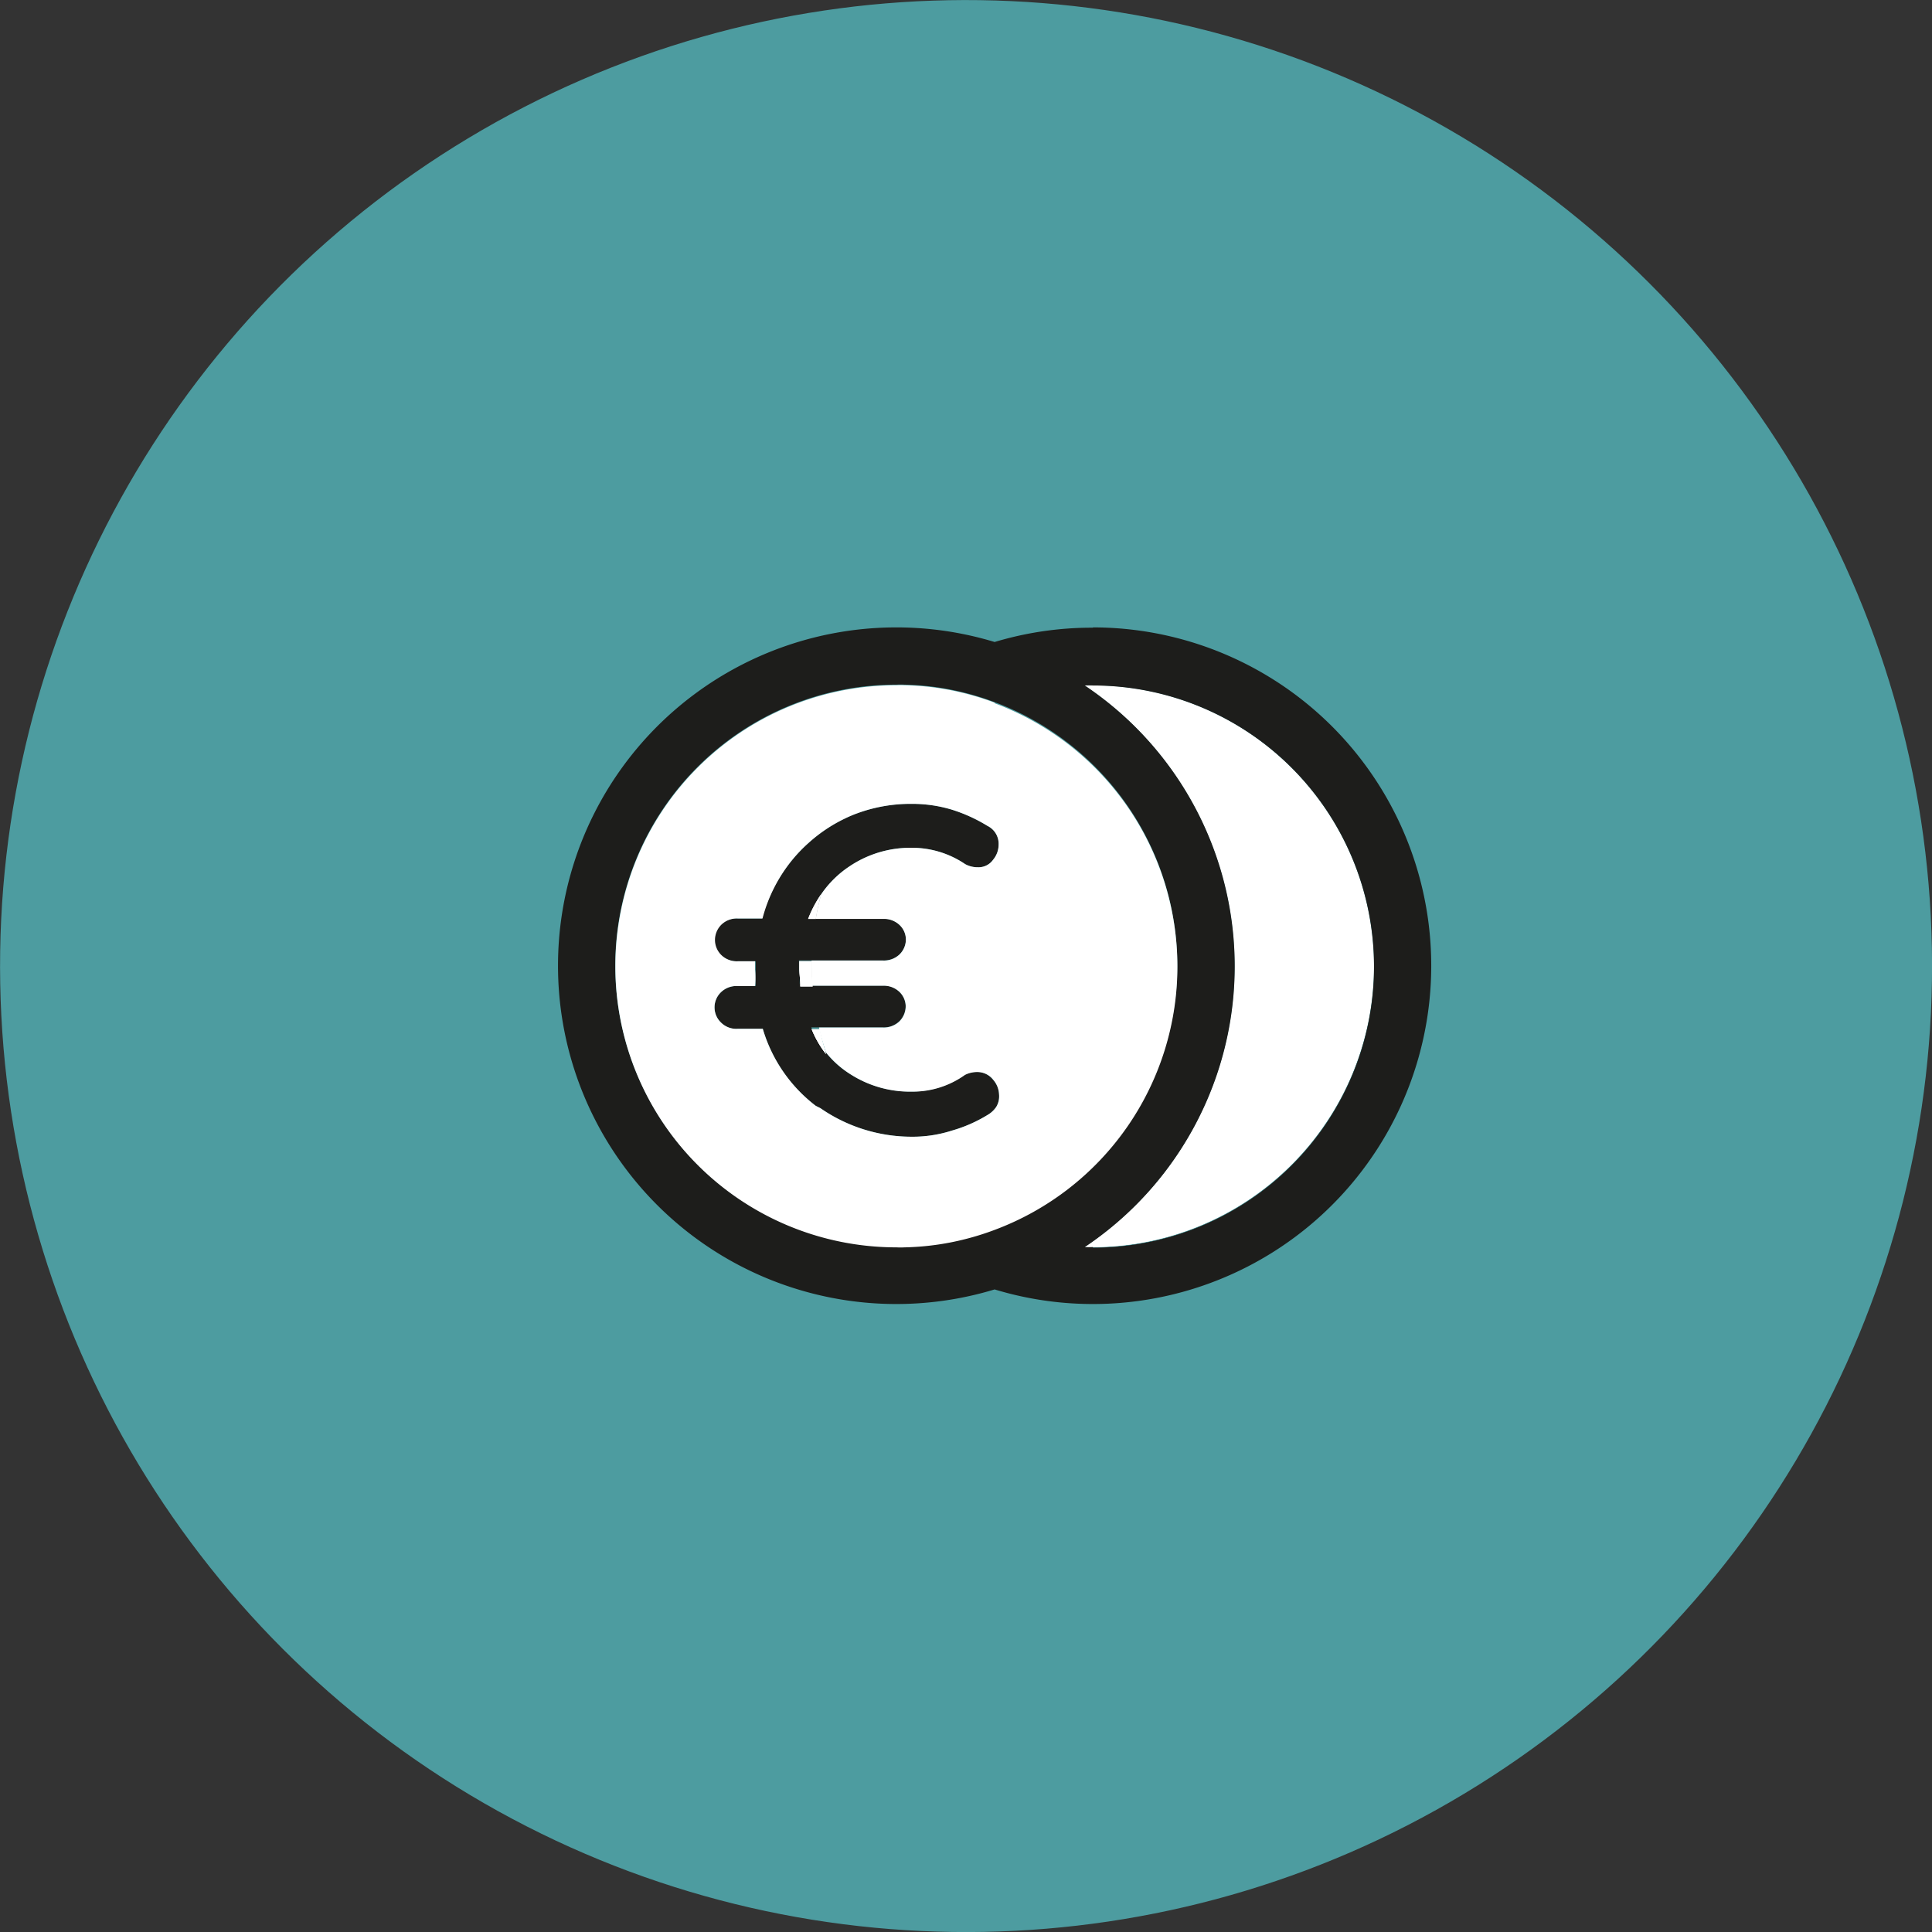 <svg id="Ebene_1" data-name="Ebene 1" xmlns="http://www.w3.org/2000/svg" viewBox="0 0 135 135"><rect x="0" y="0" width="135" height="135" fill="#333333" stroke="none"/><title>Icons_landingpage</title><circle cx="67.5" cy="67.5" r="67.5" transform="translate(-1.21 1.24) rotate(-1.04)" style="fill:#4d9ca0"/><path d="M56.78,68.93h-.86c0-.52-.07-.91-.07-1.17v-.59h.88c0,.11,0,.22,0,.33C56.72,68,56.74,68.46,56.78,68.93Z" style="fill:#fff"/><path d="M57.37,62.5A16.25,16.25,0,0,0,57,64.21h-.53A8.17,8.17,0,0,1,57.37,62.5Z" style="fill:#fff"/><path d="M69.81,76.64a1.39,1.39,0,0,1-.2.71,1.82,1.82,0,0,1-.59.55A10,10,0,0,1,66.52,79a9,9,0,0,1-2.8.43,11.2,11.2,0,0,1-6.4-2L57,77.27a10.52,10.52,0,0,1-3.7-5.38H51.53a1.51,1.51,0,0,1-1.14-.43,1.47,1.47,0,0,1,0-2.14,1.55,1.55,0,0,1,1.14-.42H52.8a8.35,8.35,0,0,1,0-1.14v-.59H51.53a1.55,1.55,0,0,1-1.14-.42,1.48,1.48,0,0,1-.46-1.07,1.51,1.51,0,0,1,.46-1.08,1.55,1.55,0,0,1,1.14-.42h1.72A10.81,10.81,0,0,1,55.43,60a10.49,10.49,0,0,1,1.09-1.12,10.61,10.61,0,0,1,2.55-1.7,8.58,8.58,0,0,1,.83-.35,10.81,10.81,0,0,1,3.82-.66,9.6,9.6,0,0,1,2.74.39A11,11,0,0,1,69,57.71a1.39,1.39,0,0,1,.78,1.3,1.66,1.66,0,0,1-.39,1.07,1.24,1.24,0,0,1-1.07.52,1.79,1.79,0,0,1-.88-.22,6.62,6.62,0,0,0-3.71-1.14,7.63,7.63,0,0,0-4.42,1.33,7.2,7.2,0,0,0-1.93,1.92h0a8.17,8.17,0,0,0-.9,1.71H57l4.71,0a1.58,1.58,0,0,1,1.14.42,1.41,1.41,0,0,1,.45,1,1.47,1.47,0,0,1-.45,1.07,1.58,1.58,0,0,1-1.14.42l-5,0h-.88v.59c0,.26,0,.65.07,1.17h.86l4.93,0a1.58,1.58,0,0,1,1.14.42,1.42,1.42,0,0,1,.45,1,1.5,1.5,0,0,1-.45,1.08,1.58,1.58,0,0,1-1.14.42h-5a7,7,0,0,0,1,1.73h0a6.8,6.8,0,0,0,1.79,1.58,7.7,7.7,0,0,0,4.22,1.17,6.27,6.27,0,0,0,3.71-1.17,1.9,1.9,0,0,1,.85-.2,1.41,1.41,0,0,1,1.14.56A1.64,1.64,0,0,1,69.81,76.64Z" style="fill:#1d1d1b"/><path d="M57.71,73.65a7,7,0,0,1-1-1.73h.56A16.32,16.32,0,0,0,57.71,73.65Z" style="fill:#fff"/><path d="M96,67.5A19.66,19.66,0,0,1,76.37,87.14a5.44,5.44,0,0,1-.57,0,23.61,23.61,0,0,0,0-39.24,5.44,5.44,0,0,1,.57,0A19.66,19.66,0,0,1,96,67.5Z" style="fill:#fff"/><path d="M57.23,71.92h-.56a7,7,0,0,0,1,1.73A16.32,16.32,0,0,1,57.23,71.92Zm-.76-7.71H57a16.25,16.25,0,0,1,.37-1.71A8.17,8.17,0,0,0,56.47,64.21Zm.25,3.29c0-.11,0-.22,0-.33h-.88v.59c0,.26,0,.65.07,1.17h.86C56.74,68.46,56.72,68,56.72,67.5Zm-4,.26v-.59h0c0,.11,0,.22,0,.33,0,.47,0,.94,0,1.4h0A8.35,8.35,0,0,1,52.76,67.76Z"/><path d="M56.78,68.93h-.86c0-.52-.07-.91-.07-1.17v-.59h.88c0,.11,0,.22,0,.33C56.72,68,56.74,68.46,56.78,68.93Z" style="fill:#fff"/><path d="M57.37,62.5A16.25,16.25,0,0,0,57,64.21h-.53A8.17,8.17,0,0,1,57.37,62.5Z" style="fill:#fff"/><path d="M57.71,73.65a7,7,0,0,1-1-1.73h.56A16.32,16.32,0,0,0,57.71,73.65Z" style="fill:#fff"/><path d="M96,67.5A19.66,19.66,0,0,1,76.37,87.14a5.44,5.44,0,0,1-.57,0,23.61,23.61,0,0,0,0-39.24,5.44,5.44,0,0,1,.57,0A19.66,19.66,0,0,1,96,67.5Z" style="fill:#fff"/><path d="M57.23,71.92h-.56a7,7,0,0,0,1,1.73A16.32,16.32,0,0,1,57.23,71.92Zm-.76-7.71H57a16.25,16.25,0,0,1,.37-1.71A8.17,8.17,0,0,0,56.47,64.21Zm.25,3.29c0-.11,0-.22,0-.33h-.88v.59c0,.26,0,.65.07,1.17h.86C56.74,68.46,56.72,68,56.72,67.5Zm-4,.26v-.59h0c0,.11,0,.22,0,.33,0,.47,0,.94,0,1.4h0A8.35,8.35,0,0,1,52.76,67.76Z"/><path d="M52.8,68.9h0c0-.46,0-.93,0-1.4,0-.11,0-.22,0-.33h0v.59A8.35,8.35,0,0,0,52.8,68.9Z" style="fill:#fff"/><path d="M56.78,68.93h-.86c0-.52-.07-.91-.07-1.17v-.59h.88c0,.11,0,.22,0,.33C56.72,68,56.74,68.46,56.78,68.93Z" style="fill:#fff"/><path d="M57.37,62.5A16.25,16.25,0,0,0,57,64.21h-.53A8.17,8.17,0,0,1,57.37,62.5Z" style="fill:#fff"/><path d="M57.71,73.65a7,7,0,0,1-1-1.73h.56A16.32,16.32,0,0,0,57.71,73.65Z" style="fill:#fff"/><path d="M76.37,43.86a23.59,23.59,0,0,0-6.87,1,23.64,23.64,0,1,0,0,45.24,23.64,23.64,0,1,0,6.87-46.26Zm-9.88,42.9a18.83,18.83,0,0,1-3.29.36,5.44,5.44,0,0,1-.57,0,19.64,19.64,0,1,1,0-39.28,5.44,5.44,0,0,1,.57,0,18.83,18.83,0,0,1,3.29.36,19.2,19.2,0,0,1,3,.86,19.64,19.64,0,0,1,0,36.8A19.2,19.2,0,0,1,66.49,86.76Zm9.88.38a5.44,5.44,0,0,1-.57,0,23.61,23.61,0,0,0,0-39.24,5.44,5.44,0,0,1,.57,0,19.64,19.64,0,1,1,0,39.28Z" style="fill:#1d1d1b"/><path d="M69.5,49.1a19.2,19.2,0,0,0-3-.86,18.83,18.83,0,0,0-3.29-.36,5.44,5.44,0,0,0-.57,0,19.64,19.64,0,1,0,0,39.28,5.44,5.44,0,0,0,.57,0,18.83,18.83,0,0,0,3.29-.36,19.2,19.2,0,0,0,3-.86,19.64,19.64,0,0,0,0-36.8Zm.11,28.25a1.82,1.82,0,0,1-.59.55A10,10,0,0,1,66.52,79a9,9,0,0,1-2.8.43,11.2,11.2,0,0,1-6.4-2L57,77.27a10.52,10.52,0,0,1-3.7-5.38H51.53a1.51,1.51,0,0,1-1.14-.43,1.47,1.47,0,0,1,0-2.14,1.55,1.55,0,0,1,1.14-.42h1.23c0-.46,0-.93,0-1.4,0-.11,0-.22,0-.33h-1.2a1.55,1.55,0,0,1-1.14-.42,1.48,1.48,0,0,1-.46-1.07,1.51,1.51,0,0,1,.46-1.08,1.55,1.55,0,0,1,1.14-.42h1.72A10.81,10.81,0,0,1,55.43,60a10.49,10.49,0,0,1,1.09-1.12,10.61,10.61,0,0,1,2.55-1.7,8.58,8.58,0,0,1,.83-.35,10.81,10.81,0,0,1,3.82-.66,9.6,9.6,0,0,1,2.74.39A11,11,0,0,1,69,57.71a1.39,1.39,0,0,1,.78,1.3,1.66,1.66,0,0,1-.39,1.07,1.24,1.24,0,0,1-1.07.52,1.79,1.79,0,0,1-.88-.22,6.62,6.62,0,0,0-3.71-1.14,7.63,7.63,0,0,0-4.42,1.33,7.2,7.2,0,0,0-1.93,1.92h0A16.25,16.25,0,0,0,57,64.21l4.71,0a1.58,1.58,0,0,1,1.14.42,1.41,1.41,0,0,1,.45,1,1.47,1.47,0,0,1-.45,1.07,1.58,1.58,0,0,1-1.14.42l-5,0c0,.11,0,.22,0,.33,0,.48,0,1,.06,1.43l4.93,0a1.58,1.58,0,0,1,1.14.42,1.42,1.42,0,0,1,.45,1,1.5,1.5,0,0,1-.45,1.08,1.58,1.58,0,0,1-1.14.42H57.23a16.32,16.32,0,0,0,.48,1.73h0a6.8,6.8,0,0,0,1.79,1.58,7.7,7.7,0,0,0,4.22,1.17,6.27,6.27,0,0,0,3.71-1.17,1.9,1.9,0,0,1,.85-.2,1.41,1.41,0,0,1,1.14.56,1.64,1.64,0,0,1,.39,1A1.39,1.39,0,0,1,69.61,77.35Z" style="fill:#fff"/><path d="M52.8,68.9h0c0-.46,0-.93,0-1.4,0-.11,0-.22,0-.33h0v.59A8.35,8.35,0,0,0,52.8,68.9Z" style="fill:#fff"/><path d="M56.78,68.93h-.86c0-.52-.07-.91-.07-1.17v-.59h.88c0,.11,0,.22,0,.33C56.72,68,56.74,68.46,56.78,68.93Z" style="fill:#fff"/><path d="M57.37,62.5A16.25,16.25,0,0,0,57,64.21h-.53A8.17,8.17,0,0,1,57.37,62.5Z" style="fill:#fff"/><path d="M57.71,73.65a7,7,0,0,1-1-1.73h.56A16.32,16.32,0,0,0,57.71,73.65Z" style="fill:#fff"/></svg>
